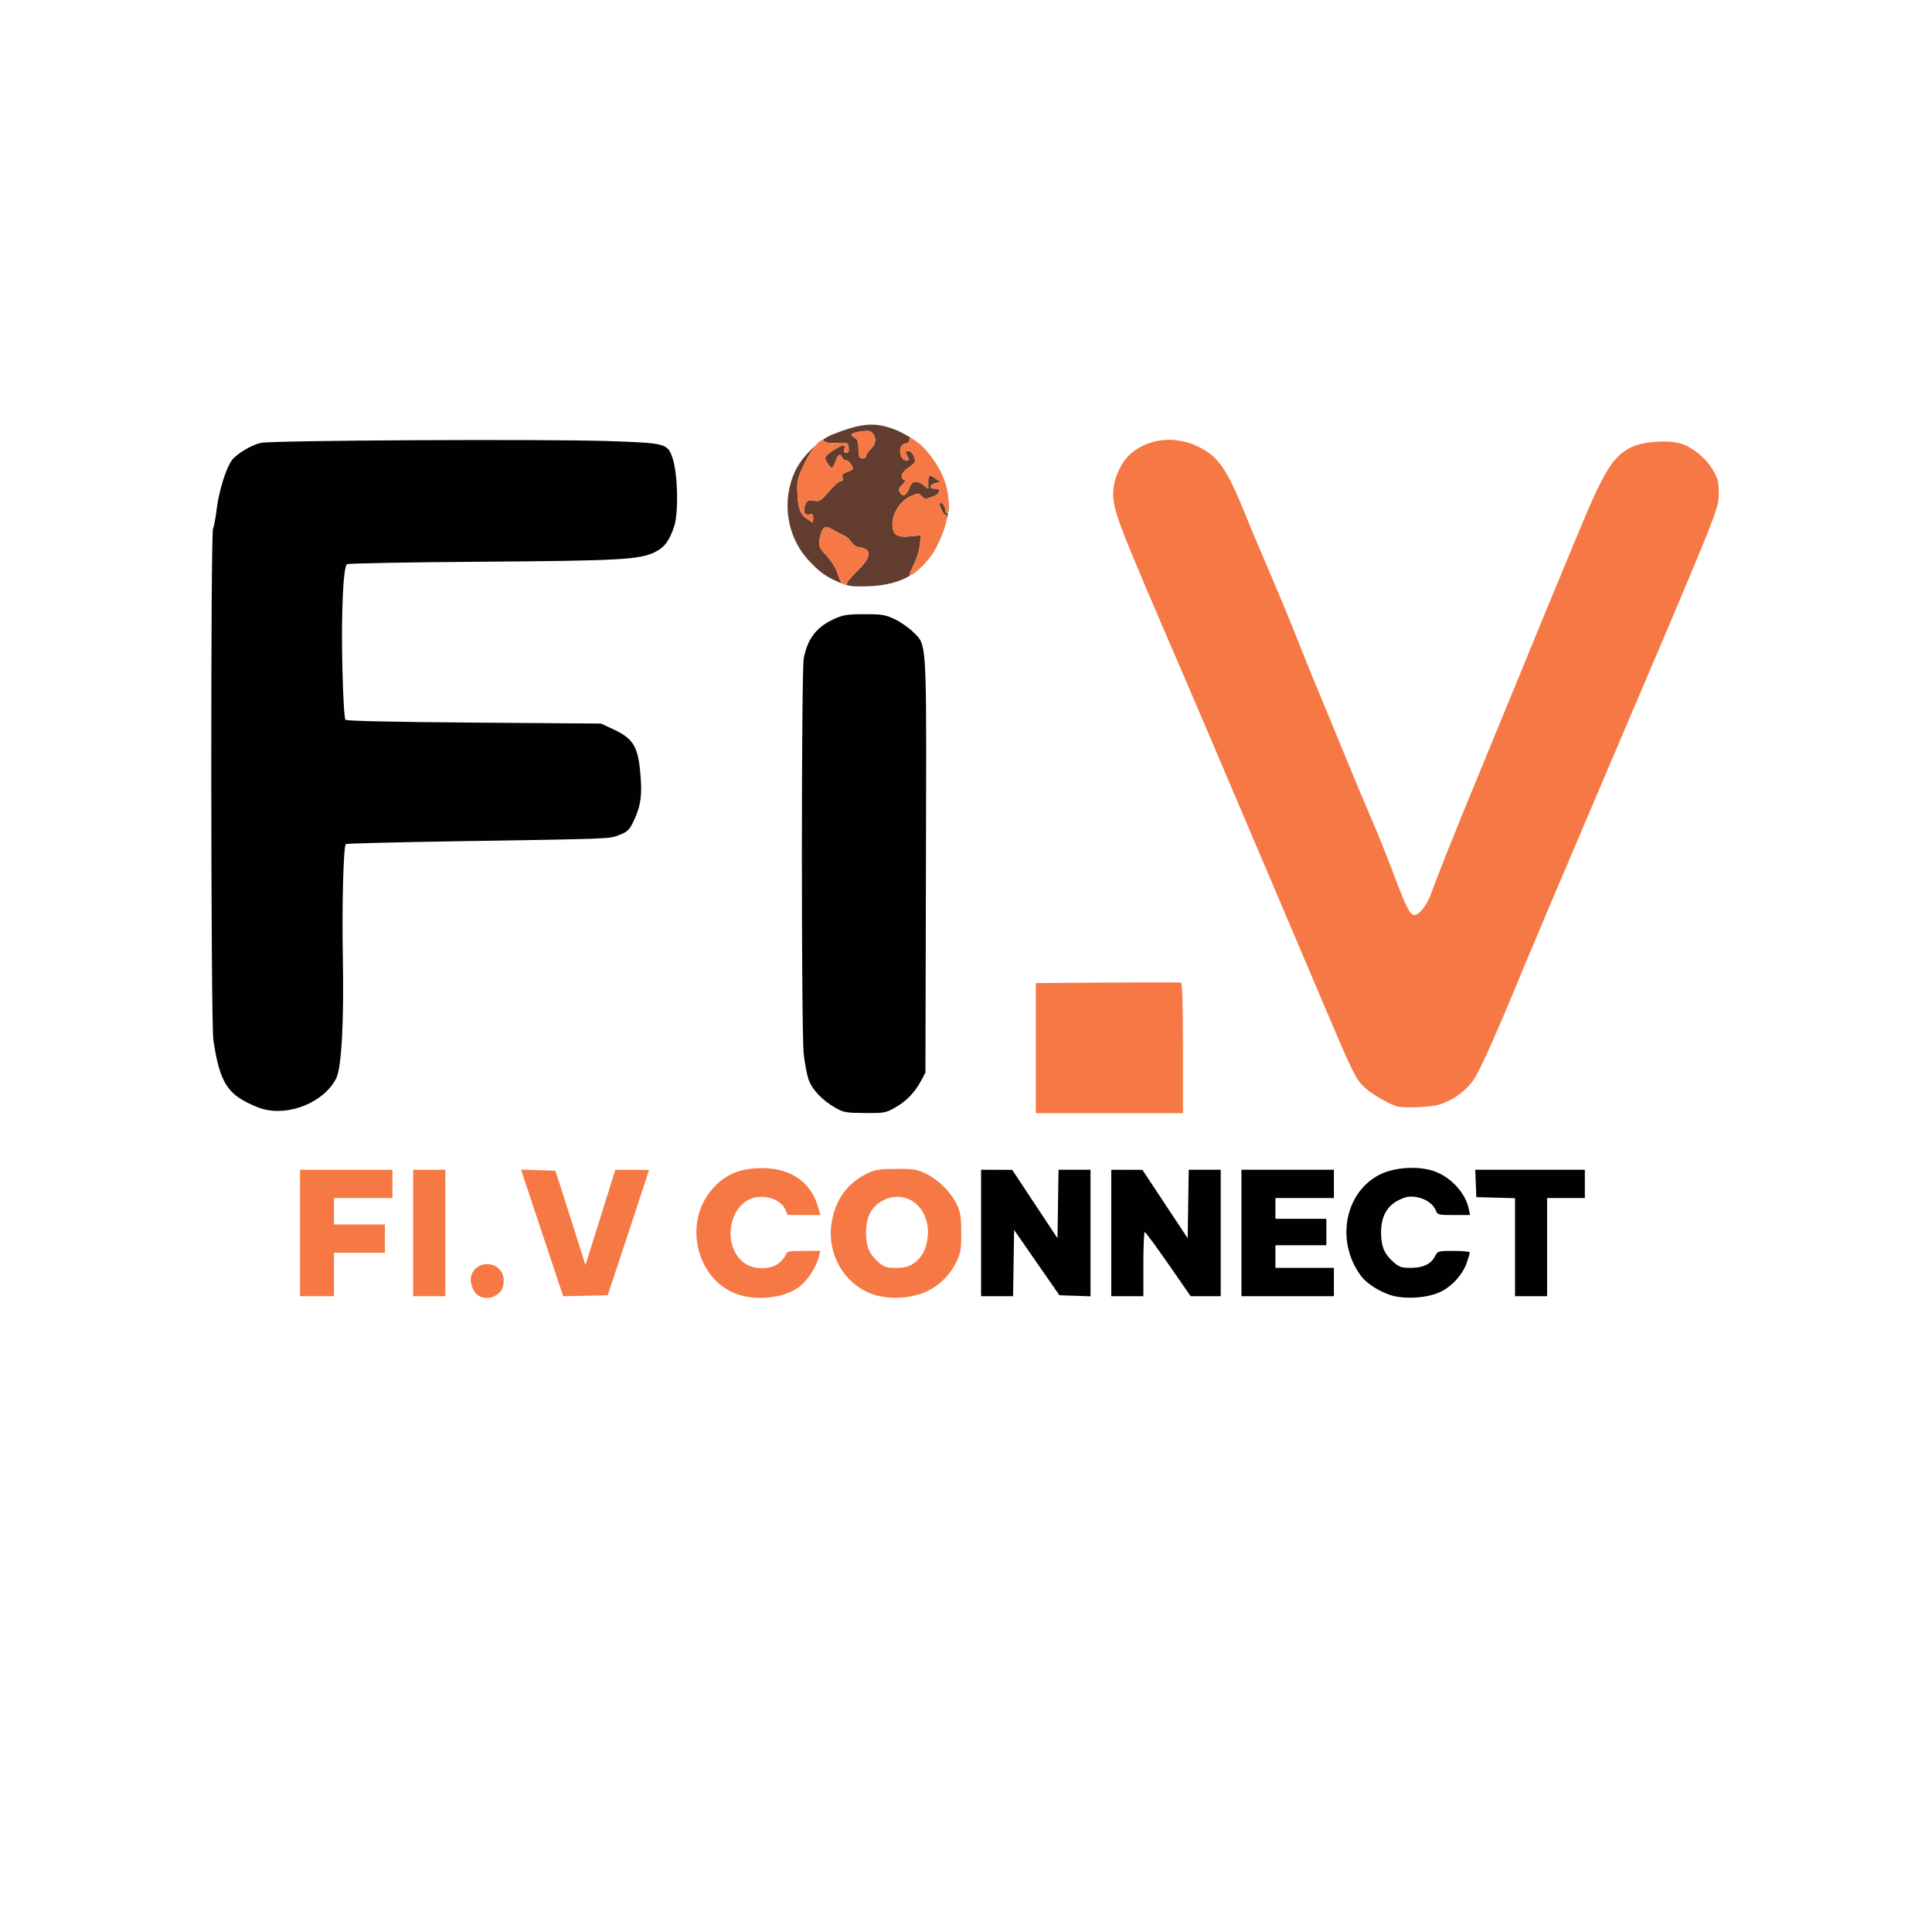 <svg xmlns="http://www.w3.org/2000/svg" width="1024" height="1024" viewBox="0 0 1024 1024">
<g>
<path d="M 139.00 587.71 C136.52,587.01 131.95,584.97 128.82,583.19 C119.48,577.84 115.92,570.56 113.07,551.00 C111.73,541.76 111.58,282.66 112.91,280.15 C113.40,279.24 114.27,274.57 114.86,269.76 C116.00,260.36 119.81,248.09 122.83,244.01 C125.37,240.58 133.05,235.95 138.23,234.73 C143.91,233.39 288.56,232.64 322.50,233.78 C353.23,234.81 353.96,235.01 356.61,243.26 C359.21,251.35 359.68,271.43 357.43,278.58 C354.96,286.45 352.22,290.15 347.00,292.69 C338.88,296.63 328.21,297.21 254.88,297.73 C216.59,298.00 184.66,298.59 183.94,299.04 C181.87,300.32 180.78,324.97 181.48,354.50 C181.84,369.63 182.52,380.92 183.10,381.50 C183.74,382.14 208.44,382.68 251.30,383.00 L 318.50 383.50 L 324.64 386.34 C336.29,391.72 338.53,395.81 339.68,413.84 C340.26,422.89 339.19,428.47 335.41,436.09 C333.52,439.89 332.30,441.00 328.31,442.53 C322.79,444.67 325.30,444.57 241.68,445.89 C209.88,446.40 183.60,447.07 183.29,447.38 C182.03,448.63 181.19,480.13 181.70,507.00 C182.35,541.97 181.03,566.08 178.15,571.65 C171.65,584.25 153.32,591.77 139.00,587.71 ZM 442.77 587.15 C435.71,583.12 430.26,577.31 428.47,571.90 C427.60,569.29 426.48,563.19 425.96,558.33 C424.69,546.24 424.71,355.78 425.99,349.06 C427.99,338.52 432.62,332.45 441.99,328.12 C446.76,325.91 448.90,325.57 458.00,325.54 C467.31,325.50 469.14,325.80 474.15,328.15 C477.25,329.60 481.62,332.62 483.86,334.86 C484.91,335.91 485.81,336.69 486.57,337.58 C491.34,343.13 491.03,353.03 490.77,459.08 L 490.50 568.50 L 488.24 572.72 C484.90,578.98 480.49,583.58 474.55,586.97 C469.52,589.85 468.72,590.00 458.38,589.92 C448.47,589.86 447.08,589.61 442.77,587.15 ZM 520.00 620.00 L 536.50 620.05 L 560.50 656.31 L 560.77 638.16 L 561.05 620.00 L 578.00 620.00 L 578.00 687.08 L 569.75 686.79 L 561.50 686.50 L 549.50 669.20 L 537.50 651.89 L 536.95 687.00 L 520.00 687.00 L 520.00 620.00 ZM 589.00 620.00 L 605.50 620.05 L 629.50 656.31 L 629.77 638.16 L 630.05 620.00 L 647.00 620.00 L 647.00 687.00 L 631.07 687.00 L 619.29 670.02 C612.80,660.68 607.16,653.03 606.75,653.02 C606.34,653.01 606.00,660.65 606.00,670.00 L 606.00 687.00 L 589.00 687.00 L 589.00 620.00 ZM 658.00 620.00 L 707.00 620.00 L 707.00 635.00 L 676.00 635.00 L 676.00 646.00 L 703.00 646.00 L 703.00 660.00 L 676.00 660.00 L 676.00 672.00 L 707.00 672.00 L 707.00 687.00 L 658.00 687.00 L 658.00 620.00 ZM 736.30 686.20 C730.08,683.98 724.12,680.00 721.31,676.21 C707.72,657.83 712.76,631.62 731.67,622.37 C739.10,618.74 751.17,617.92 759.38,620.51 C768.52,623.38 776.66,632.01 778.48,640.75 L 779.16 644.00 L 770.55 644.00 C762.42,644.00 761.90,643.87 761.05,641.63 C759.71,638.10 755.41,635.18 750.44,634.44 C746.91,633.91 745.07,634.25 741.26,636.14 C735.07,639.21 732.00,644.87 732.00,653.24 C732.00,660.54 733.69,664.64 738.39,668.77 C741.59,671.58 742.79,672.00 747.58,672.00 C754.18,672.00 758.42,670.03 760.51,665.98 C762.04,663.03 762.13,663.00 770.53,663.00 C775.19,663.00 779.00,663.37 779.00,663.82 C779.00,664.27 778.29,666.72 777.42,669.27 C775.23,675.72 769.16,682.25 762.79,685.03 C755.48,688.21 743.44,688.74 736.30,686.20 ZM 803.00 635.07 L 782.50 634.50 L 781.91 620.00 L 840.00 620.00 L 840.00 635.00 L 820.00 635.00 L 820.00 687.00 L 803.00 687.00 L 803.00 635.07 Z" fill="rgba(1,1,0,1)"/>
<path d="M 444.89 308.70 C437.78,305.71 434.62,303.44 428.65,297.06 C416.94,284.53 414.05,265.35 421.50,249.58 C423.64,245.06 427.76,240.04 432.20,236.16 C430.51,238.21 428.58,241.26 426.73,245.00 C423.24,252.03 422.52,254.45 422.59,259.00 C422.73,268.56 423.87,272.33 427.35,274.72 C429.08,275.90 430.61,276.90 430.75,276.94 C430.89,276.97 431.00,275.92 431.00,274.59 C431.00,272.68 430.59,272.29 429.01,272.71 C426.42,273.38 425.36,270.69 426.90,267.33 C427.90,265.13 428.50,264.87 431.33,265.40 C434.35,265.97 434.97,265.59 439.36,260.51 C441.98,257.48 444.79,255.00 445.63,255.00 C446.65,255.00 446.94,254.39 446.53,253.11 C446.07,251.65 446.63,250.98 448.97,250.16 C450.64,249.58 452.00,248.83 452.00,248.49 C452.00,246.82 449.76,244.00 448.43,244.00 C447.61,244.00 446.68,243.32 446.36,242.50 C445.43,240.07 444.22,240.76 442.86,244.50 C441.36,248.67 440.76,248.81 438.57,245.47 C436.59,242.45 436.98,241.67 442.06,238.46 C446.81,235.46 448.35,235.33 447.50,238.00 C447.04,239.44 447.32,240.00 448.50,240.00 C449.69,240.00 450.05,239.26 449.82,237.25 C449.51,234.56 449.37,234.51 443.57,234.77 C439.89,234.95 437.38,234.61 436.93,233.89 C436.66,233.45 436.26,233.27 435.78,233.33 C437.60,232.05 439.41,231.02 441.08,230.36 C456.06,224.42 462.83,223.71 472.56,227.03 C476.22,228.28 479.69,230.04 482.87,232.18 C482.16,231.96 482.00,232.41 482.00,233.43 C482.00,234.22 480.99,235.00 479.75,235.18 C475.67,235.76 476.52,244.00 480.66,244.00 C481.74,244.00 481.83,243.55 481.04,242.07 C479.66,239.49 479.73,239.00 481.46,239.00 C483.04,239.00 485.00,241.95 485.00,244.34 C485.00,245.14 483.42,246.73 481.50,247.87 C477.98,249.94 476.78,253.39 479.25,254.29 C480.11,254.60 479.79,255.43 478.24,256.92 C476.45,258.64 476.19,259.49 477.01,261.01 C478.36,263.54 480.61,262.57 481.88,258.91 C483.27,254.92 485.54,254.29 489.07,256.90 L 492.00 259.06 L 492.00 255.53 C492.00,251.54 492.54,251.29 496.00,253.71 L 498.44 255.42 L 496.05 255.99 C492.62,256.80 492.22,259.00 495.49,259.00 C499.43,259.00 498.32,261.91 493.79,263.47 C490.50,264.59 489.89,264.53 488.46,262.95 C486.91,261.24 486.67,261.24 482.67,263.02 C477.26,265.43 473.05,271.83 473.02,277.69 C472.99,283.42 475.34,285.03 482.65,284.27 L 488.08 283.71 L 487.59 288.61 C487.32,291.30 485.95,295.86 484.55,298.75 C483.15,301.63 482.00,304.22 482.00,304.50 C482.00,304.91 482.26,305.02 482.70,304.89 C476.72,308.53 469.43,310.39 460.50,310.71 C453.97,310.94 451.23,310.86 448.22,309.95 C448.72,309.92 449.00,309.58 449.00,308.93 C449.00,308.34 451.17,305.75 453.83,303.18 C460.00,297.20 461.80,293.32 459.28,291.42 C458.30,290.67 456.50,290.05 455.27,290.03 C454.00,290.01 452.32,288.89 451.35,287.41 C450.41,285.98 448.72,284.41 447.58,283.91 C446.43,283.41 444.83,282.62 444.00,282.16 C438.34,278.96 437.76,278.81 436.42,280.16 C435.69,280.90 434.80,283.38 434.43,285.67 C433.81,289.59 434.03,290.13 438.20,294.67 C440.86,297.57 443.15,301.30 443.93,304.00 C444.64,306.48 445.73,308.83 446.36,309.23 C446.45,309.29 446.54,309.35 446.63,309.40 C446.08,309.19 445.51,308.96 444.89,308.70 ZM 455.67 242.33 C456.82,243.49 459.00,243.06 459.00,241.67 C459.00,240.95 460.12,239.29 461.50,238.00 C464.25,235.42 464.65,232.44 462.61,229.75 C461.53,228.34 460.38,228.12 456.61,228.64 C451.24,229.38 450.08,230.44 452.97,231.99 C454.53,232.82 455.00,234.07 455.00,237.37 C455.00,239.73 455.30,241.97 455.67,242.33 ZM 502.49 271.67 C502.29,273.00 502.01,274.45 501.65,275.93 C501.97,274.14 501.87,273.00 501.16,273.00 C500.26,273.00 498.00,268.60 498.00,266.83 C498.00,266.14 498.53,266.20 499.50,267.00 C500.33,267.68 501.00,269.09 501.00,270.12 C501.00,271.16 501.45,272.00 502.00,272.00 C502.19,272.00 502.36,271.88 502.49,271.67 ZM 494.74 243.65 C499.23,249.84 502.09,256.99 502.71,264.18 C502.33,261.13 501.62,257.70 500.63,254.92 C499.33,251.23 497.20,247.24 494.74,243.65 ZM 492.53 295.84 C490.82,298.12 488.95,300.12 486.91,301.85 C488.70,300.21 490.74,298.08 492.53,295.84 Z" fill="rgba(98,60,47,1)"/>
<path d="M 253.30 686.50 C250.38,684.45 248.67,679.01 249.91,675.74 C253.39,666.59 267.05,668.96 266.97,678.70 C266.93,682.85 265.68,685.05 262.32,686.84 C259.33,688.43 255.87,688.30 253.30,686.50 ZM 392.95 686.64 C369.51,680.32 361.08,648.21 377.99,629.71 C384.17,622.94 390.80,619.87 400.65,619.22 C417.41,618.11 429.31,625.42 433.52,639.40 L 434.90 644.00 L 426.20 644.00 L 417.49 644.00 L 416.11 640.88 C414.15,636.47 407.37,633.57 401.18,634.50 C386.20,636.74 381.96,660.90 394.98,669.75 C399.88,673.08 408.74,672.93 412.87,669.46 C414.53,668.06 416.17,666.03 416.51,664.96 C417.07,663.21 418.08,663.00 425.99,663.00 L 434.84 663.00 L 433.83 666.75 C432.32,672.35 427.45,679.42 422.95,682.54 C415.60,687.63 403.01,689.35 392.95,686.64 ZM 465.73 686.91 C448.60,682.88 437.58,665.24 440.91,647.17 C443.11,635.26 449.27,627.03 459.86,621.84 C463.77,619.94 466.16,619.57 475.00,619.54 C484.49,619.50 486.04,619.77 491.14,622.27 C497.72,625.50 504.28,632.20 507.34,638.82 C509.10,642.63 509.50,645.36 509.50,653.50 C509.50,662.43 509.20,664.11 506.70,669.20 C502.78,677.19 495.55,683.44 487.30,685.99 C480.53,688.08 472.21,688.44 465.73,686.91 ZM 484.05 669.75 C488.58,666.69 491.02,662.17 491.71,655.55 C493.27,640.37 480.71,629.96 468.26,636.14 C462.07,639.21 459.00,644.87 459.00,653.24 C459.00,660.54 460.69,664.64 465.39,668.77 C468.64,671.62 469.76,672.00 474.89,672.00 C479.27,672.00 481.53,671.44 484.05,669.75 ZM 159.00 653.50 L 159.00 620.00 L 183.50 620.00 L 208.00 620.00 L 208.00 627.50 L 208.00 635.00 L 192.50 635.00 L 177.00 635.00 L 177.00 642.00 L 177.00 649.00 L 190.50 649.00 L 204.00 649.00 L 204.00 656.50 L 204.00 664.00 L 190.50 664.00 L 177.00 664.00 L 177.00 675.50 L 177.00 687.00 L 168.00 687.00 L 159.00 687.00 L 159.00 653.50 ZM 219.00 653.50 L 219.00 620.00 L 227.50 620.00 L 236.00 620.00 L 236.00 653.50 L 236.00 687.00 L 227.50 687.00 L 219.00 687.00 L 219.00 653.50 ZM 287.32 653.49 L 276.15 619.93 L 285.24 620.21 L 294.34 620.50 L 297.11 629.00 C298.63,633.67 302.22,644.92 305.09,654.00 L 310.29 670.50 L 314.22 658.00 C316.39,651.12 319.95,639.76 322.15,632.75 L 326.14 620.00 L 335.07 620.00 C339.98,620.00 344.00,620.11 343.99,620.25 C343.98,620.39 339.06,635.35 333.04,653.50 L 322.11 686.50 L 310.30 686.78 L 298.50 687.06 L 287.32 653.49 ZM 549.00 555.52 L 549.00 521.05 L 587.00 520.77 C607.91,520.62 625.46,520.65 626.00,520.83 C626.64,521.05 627.00,533.62 627.00,555.58 L 627.00 590.00 L 588.00 590.00 L 549.00 590.00 L 549.00 555.52 ZM 740.00 586.30 C735.50,584.67 728.32,580.58 724.59,577.52 C719.12,573.04 717.47,569.88 703.99,538.00 C697.82,523.42 685.67,494.85 677.00,474.50 C668.33,454.15 655.50,424.00 648.49,407.50 C641.48,391.00 631.48,367.60 626.26,355.50 C592.32,276.82 590.00,270.79 590.00,261.26 C590.00,253.94 594.31,244.53 599.72,240.08 C609.34,232.15 623.21,230.88 635.27,236.81 C646.00,242.09 650.37,248.59 661.00,275.00 C663.10,280.23 668.51,293.05 673.01,303.50 C677.52,313.95 684.03,329.70 687.49,338.50 C690.94,347.30 695.58,358.77 697.79,364.00 C699.99,369.23 706.31,384.52 711.82,398.00 C717.34,411.48 724.30,428.12 727.30,435.00 C730.30,441.88 735.49,454.80 738.84,463.72 C745.33,481.03 747.36,485.00 749.71,485.00 C752.19,485.00 756.39,479.64 758.40,473.91 C761.35,465.51 772.70,437.13 784.77,408.00 C790.81,393.42 799.23,372.95 803.49,362.50 C811.27,343.38 820.98,319.86 836.71,282.00 C850.32,249.24 854.87,241.92 864.62,237.05 C870.61,234.06 883.55,233.06 890.63,235.04 C896.86,236.78 904.34,242.91 907.98,249.26 C910.51,253.68 910.98,255.58 910.99,261.35 C911.00,269.91 912.27,266.78 845.00,424.50 C828.11,464.10 811.71,502.80 808.55,510.50 C794.10,545.72 784.42,567.49 781.08,572.28 C776.85,578.36 769.91,583.36 762.72,585.49 C757.86,586.93 743.19,587.46 740.00,586.30 ZM 446.36 309.23 C445.73,308.83 444.64,306.48 443.93,304.00 C443.15,301.30 440.86,297.57 438.20,294.67 C434.03,290.13 433.81,289.59 434.43,285.67 C434.80,283.38 435.69,280.90 436.42,280.16 C437.76,278.81 438.34,278.96 444.00,282.16 C444.83,282.62 446.43,283.41 447.58,283.91 C448.72,284.41 450.41,285.98 451.35,287.41 C452.32,288.89 454.00,290.01 455.27,290.03 C456.50,290.05 458.30,290.67 459.28,291.42 C461.80,293.32 460.00,297.20 453.83,303.18 C451.17,305.75 449.00,308.34 449.00,308.93 C449.00,310.17 447.99,310.29 446.36,309.23 ZM 482.00 304.50 C482.00,304.22 483.15,301.63 484.55,298.75 C485.95,295.86 487.32,291.30 487.59,288.61 L 488.08 283.71 L 482.65 284.27 C475.34,285.03 472.99,283.42 473.02,277.69 C473.05,271.83 477.26,265.43 482.67,263.02 C486.67,261.24 486.91,261.24 488.46,262.95 C489.89,264.53 490.50,264.59 493.79,263.47 C498.32,261.91 499.43,259.00 495.49,259.00 C492.22,259.00 492.62,256.80 496.05,255.99 L 498.44 255.42 L 496.00 253.71 C492.54,251.29 492.00,251.54 492.00,255.53 L 492.00 259.06 L 489.07 256.90 C485.54,254.29 483.27,254.92 481.88,258.91 C480.61,262.57 478.36,263.54 477.01,261.01 C476.19,259.49 476.45,258.64 478.24,256.92 C479.79,255.43 480.11,254.60 479.25,254.29 C476.78,253.39 477.98,249.94 481.50,247.87 C483.42,246.73 485.00,245.14 485.00,244.34 C485.00,241.95 483.04,239.00 481.46,239.00 C479.73,239.00 479.66,239.49 481.04,242.07 C481.83,243.55 481.74,244.00 480.66,244.00 C476.52,244.00 475.67,235.76 479.75,235.18 C480.99,235.00 482.00,234.22 482.00,233.43 C482.00,231.44 482.62,231.61 486.70,234.72 C491.99,238.75 498.01,247.48 500.63,254.92 C502.99,261.60 503.82,272.00 502.00,272.00 C501.45,272.00 501.00,271.16 501.00,270.12 C501.00,269.09 500.33,267.68 499.50,267.00 C498.53,266.20 498.00,266.14 498.00,266.83 C498.00,268.60 500.26,273.00 501.16,273.00 C503.75,273.00 498.26,288.34 493.37,294.78 C488.78,300.81 482.00,306.61 482.00,304.50 ZM 427.35 274.72 C423.87,272.33 422.73,268.56 422.59,259.00 C422.52,254.45 423.24,252.03 426.73,245.00 C430.93,236.53 435.49,231.56 436.93,233.89 C437.38,234.61 439.89,234.95 443.57,234.77 C449.37,234.51 449.51,234.56 449.82,237.25 C450.05,239.26 449.69,240.00 448.50,240.00 C447.32,240.00 447.04,239.44 447.50,238.00 C448.35,235.33 446.81,235.46 442.06,238.46 C436.98,241.67 436.59,242.45 438.57,245.47 C440.76,248.81 441.36,248.67 442.86,244.50 C444.22,240.76 445.43,240.07 446.36,242.50 C446.68,243.32 447.61,244.00 448.43,244.00 C449.76,244.00 452.00,246.82 452.00,248.49 C452.00,248.83 450.64,249.58 448.97,250.16 C446.63,250.98 446.07,251.65 446.53,253.11 C446.94,254.39 446.65,255.00 445.63,255.00 C444.79,255.00 441.98,257.48 439.36,260.51 C434.97,265.59 434.35,265.97 431.33,265.40 C428.50,264.87 427.90,265.13 426.90,267.33 C425.36,270.69 426.42,273.38 429.01,272.71 C430.59,272.29 431.00,272.68 431.00,274.59 C431.00,275.92 430.89,276.97 430.75,276.94 C430.61,276.90 429.08,275.90 427.35,274.72 ZM 455.67 242.33 C455.30,241.97 455.00,239.73 455.00,237.37 C455.00,234.07 454.53,232.82 452.97,231.99 C450.08,230.44 451.24,229.38 456.61,228.64 C460.38,228.12 461.53,228.34 462.61,229.75 C464.65,232.44 464.25,235.42 461.50,238.00 C460.12,239.29 459.00,240.95 459.00,241.67 C459.00,243.06 456.82,243.49 455.67,242.33 Z" fill="rgba(246,121,69,1)"/>
</g>
</svg>